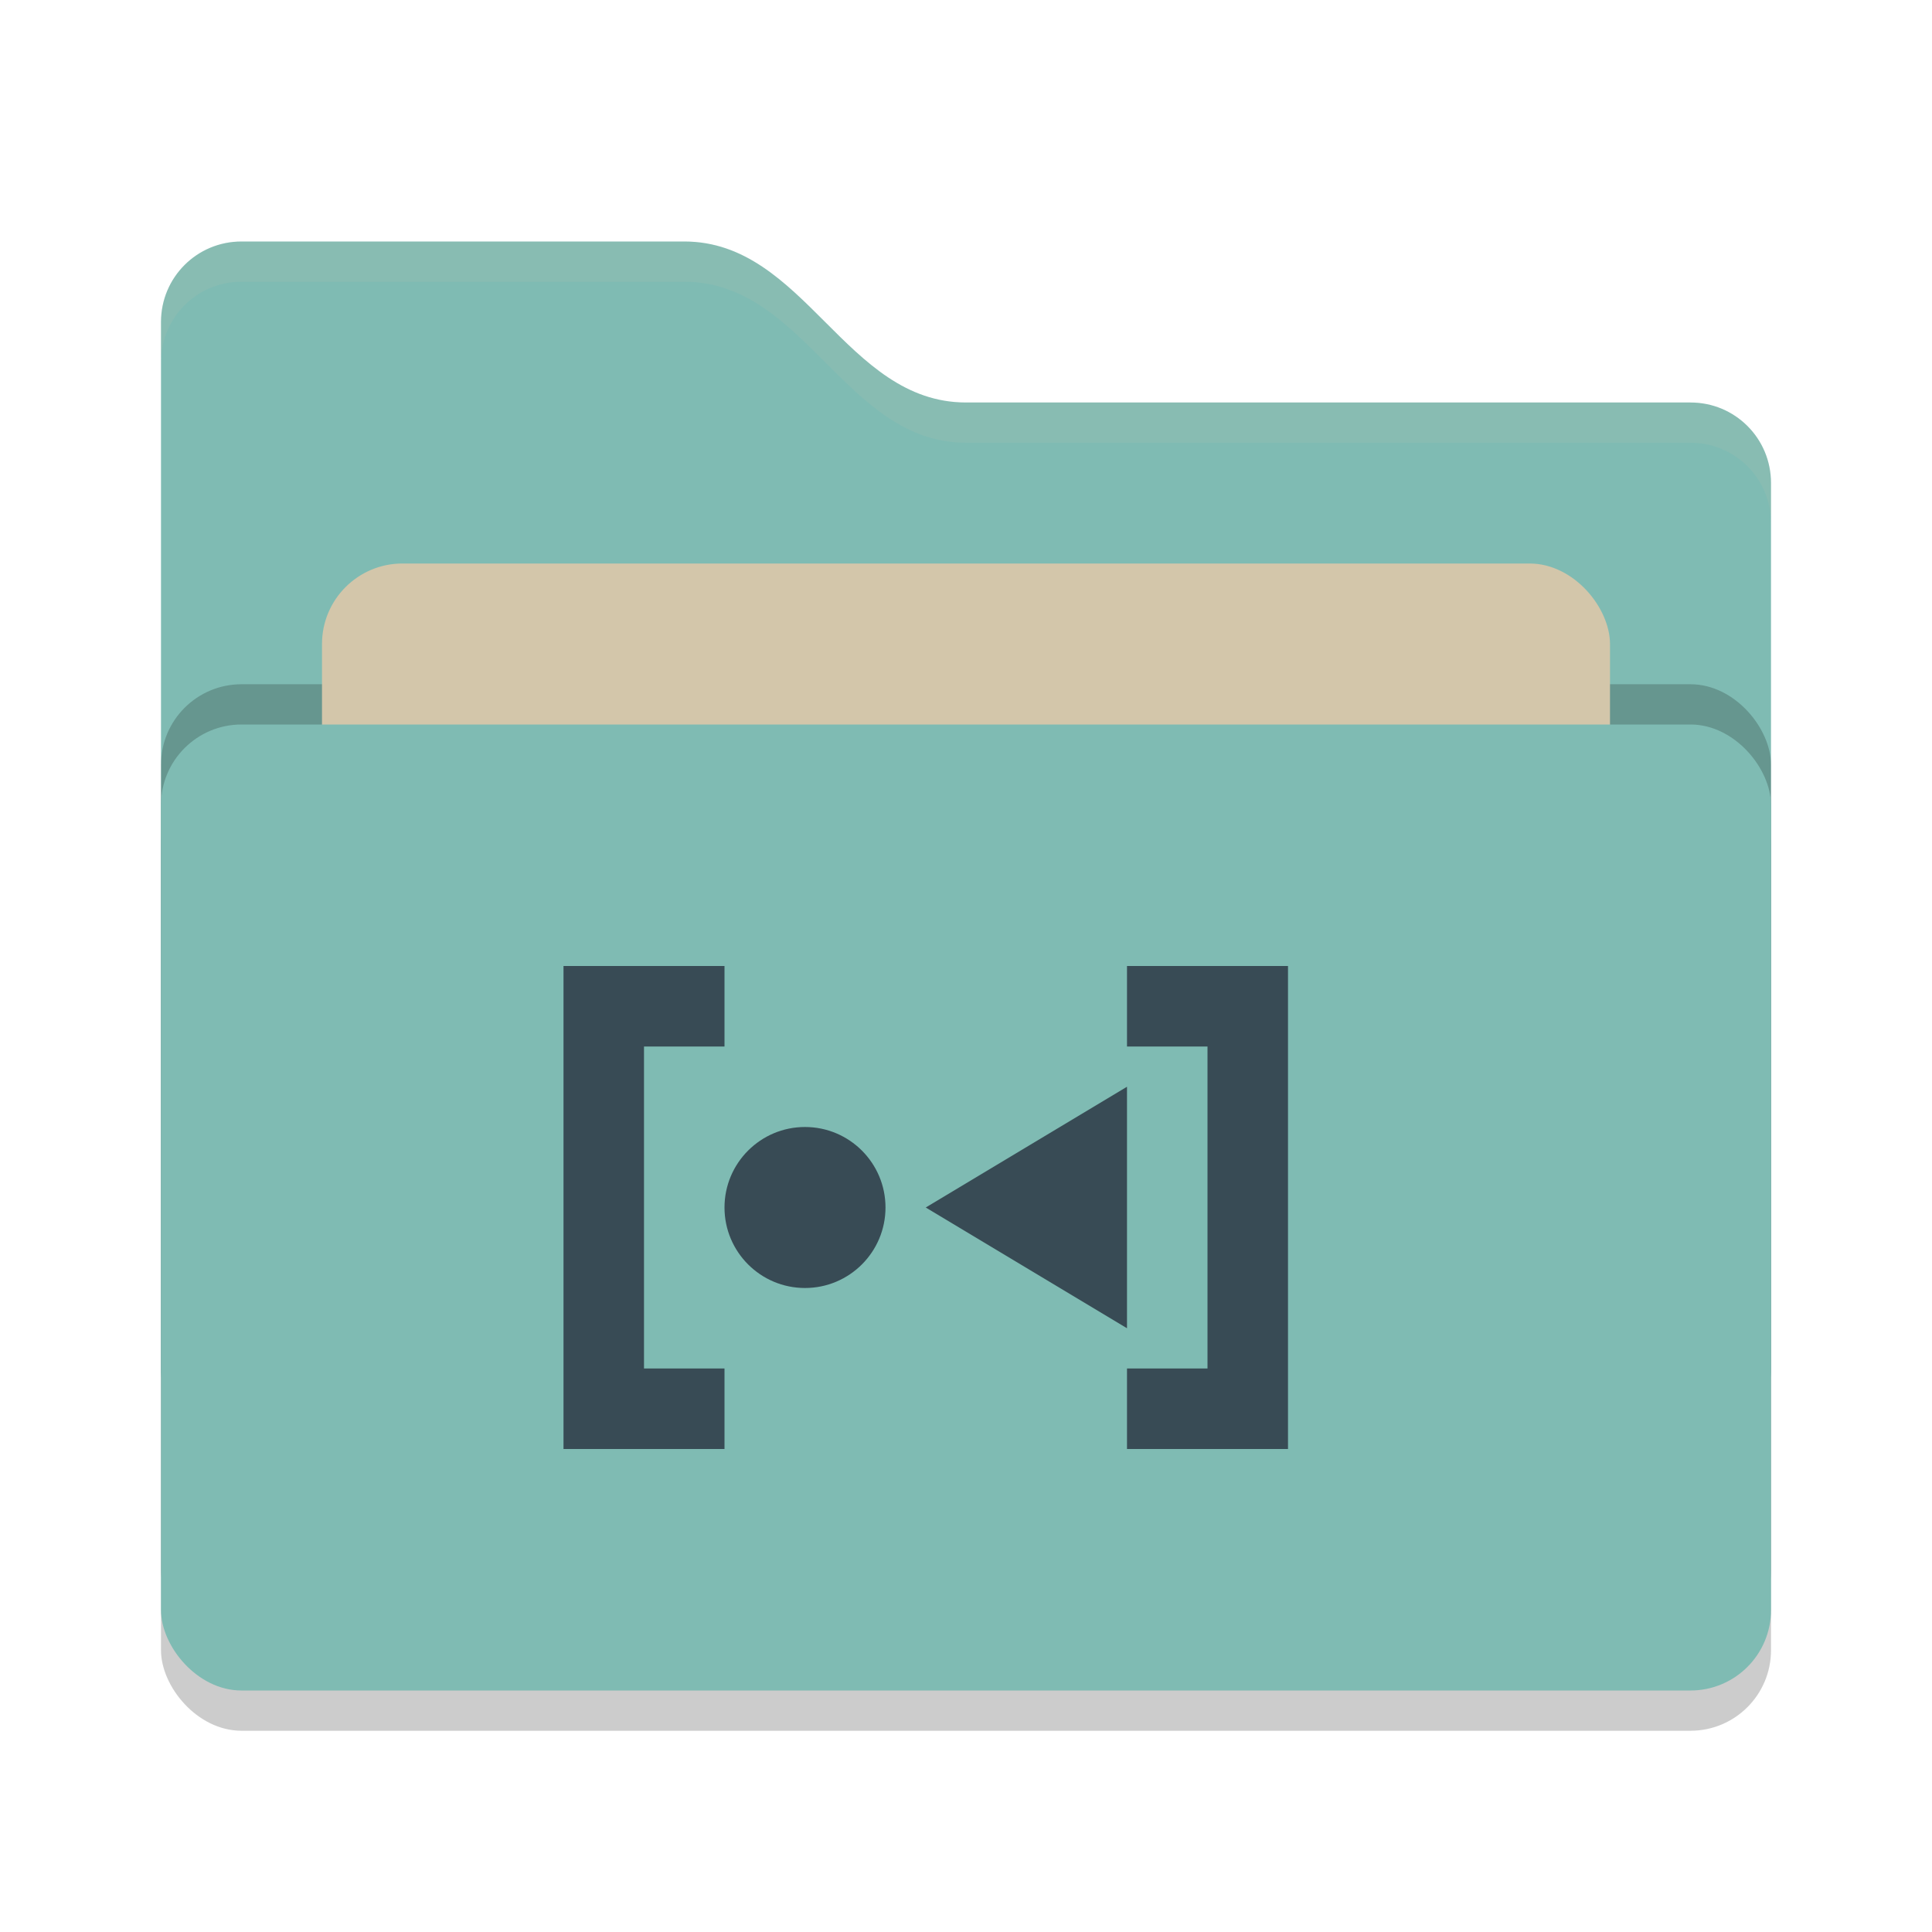 <svg xmlns="http://www.w3.org/2000/svg" width="24" height="24" version="1">
 <rect style="opacity:0.2" width="20" height="12" x="2" y="9.5" rx="1" ry="1"/>
 <path style="fill:#7fbbb3" d="M 2,17 C 2,17.554 2.446,18 3,18 H 21 C 21.554,18 22,17.554 22,17 V 6 C 22,5.446 21.554,5 21,5 H 12 C 10.5,5 10,3 8.5,3 H 3 C 2.446,3 2,3.446 2,4"/>
 <path style="opacity:0.1;fill:#d3c6aa" d="M 3,3 C 2.446,3 2,3.446 2,4 V 4.5 C 2,3.946 2.446,3.5 3,3.5 H 8.5 C 10,3.5 10.5,5.5 12,5.5 H 21 C 21.554,5.5 22,5.946 22,6.5 V 6 C 22,5.446 21.554,5 21,5 H 12 C 10.5,5 10,3 8.5,3 Z"/>
 <rect style="opacity:0.2" width="20" height="12" x="2" y="8.5" rx="1" ry="1"/>
 <rect style="fill:#d3c6aa" width="16" height="8" x="4" y="7" rx="1" ry="1"/>
 <rect style="fill:#7fbbb3" width="20" height="12" x="2" y="9" rx="1" ry="1"/>
 <path style="fill:#384b55" d="M 11,15 C 11,15.552 10.552,16 10,16 9.448,16 9,15.552 9,15 9,14.448 9.448,14 10,14 10.552,14 11,14.448 11,15 Z M 14,13.5 V 16.5 L 11.5,15 Z M 14,18 V 17 H 15 V 13 H 14 V 12 H 16 V 18 Z M 9,18 V 17 H 8 V 13 H 9 V 12 H 7 V 18 Z"/>
</svg>
